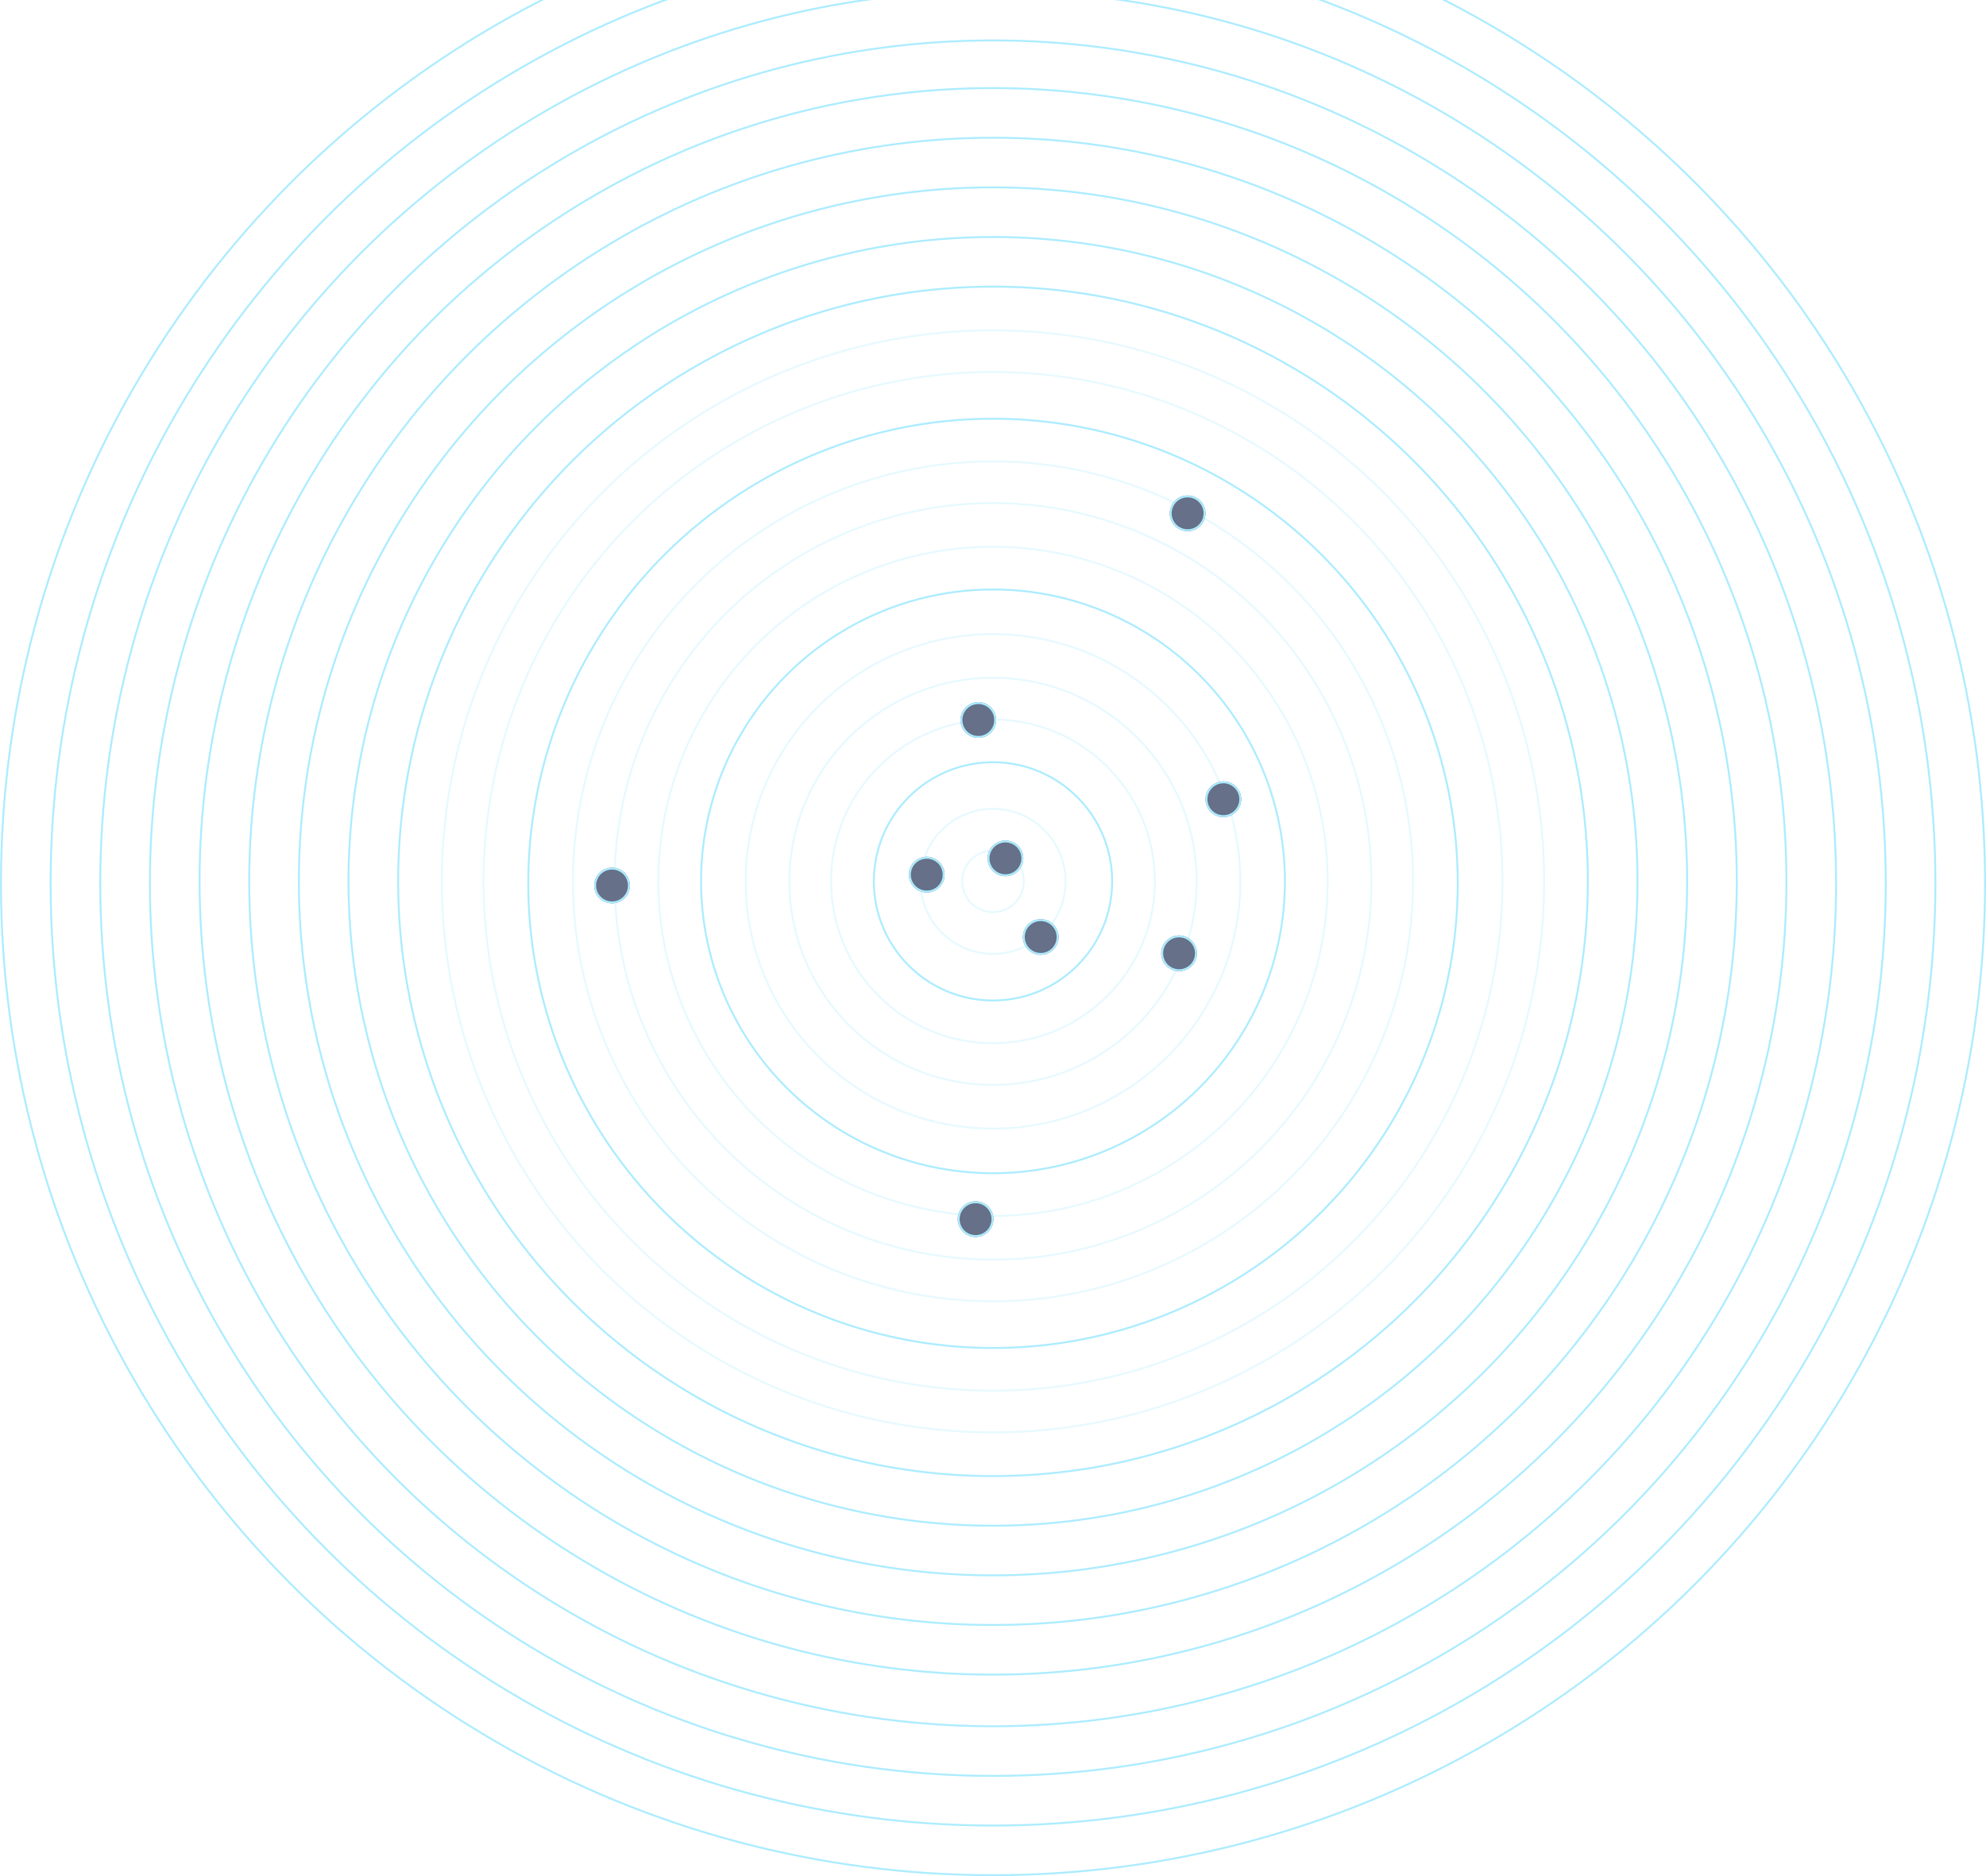 <svg width="1034" height="977" viewBox="0 0 1034 977" fill="none" xmlns="http://www.w3.org/2000/svg">
<g opacity="0.6">
<circle cx="517" cy="458.967" r="335.55" stroke="#75DFFF" strokeOpacity="0.2"/>
<circle cx="517" cy="458.967" r="361.4" stroke="#75DFFF" strokeOpacity="0.18"/>
<circle cx="517" cy="458.967" r="387.25" stroke="#75DFFF" strokeOpacity="0.16"/>
<circle cx="517" cy="458.967" r="413.1" stroke="#75DFFF" strokeOpacity="0.14"/>
<circle cx="517" cy="460" r="438.95" stroke="#75DFFF" strokeOpacity="0.12"/>
<circle cx="517" cy="460" r="464.8" stroke="#75DFFF" strokeOpacity="0.1"/>
<circle cx="517" cy="460" r="490.65" stroke="#75DFFF" strokeOpacity="0.08"/>
<circle cx="517" cy="460" r="516.5" stroke="#75DFFF" strokeOpacity="0.06"/>
<circle opacity="0.3" cx="517.001" cy="458.966" r="286.952" stroke="#75DFFF"/>
<circle opacity="0.3" cx="517" cy="458.966" r="265.238" stroke="#75DFFF"/>
<circle opacity="0.3" cx="517" cy="458.966" r="218.708" stroke="#75DFFF"/>
<circle opacity="0.3" cx="517" cy="458.966" r="196.994" stroke="#75DFFF"/>
<circle opacity="0.3" cx="517" cy="458.965" r="174.246" stroke="#75DFFF"/>
<circle opacity="0.3" cx="517" cy="458.967" r="128.75" stroke="#75DFFF"/>
<circle opacity="0.3" cx="517.001" cy="458.966" r="106.002" stroke="#75DFFF"/>
<circle opacity="0.3" cx="517" cy="458.966" r="84.288" stroke="#75DFFF"/>
<circle opacity="0.3" cx="517" cy="458.966" r="37.758" stroke="#75DFFF"/>
<circle opacity="0.3" cx="517" cy="458.966" r="16.044" stroke="#75DFFF"/>
<circle cx="517.001" cy="458.966" r="309.7" stroke="#75DFFF" strokeOpacity="0.3"/>
<circle cx="517" cy="460" r="241.956" stroke="#75DFFF" strokeOpacity="0.3"/>
<circle cx="516.999" cy="458.965" r="151.998" stroke="#75DFFF" strokeOpacity="0.3"/>
<circle cx="517" cy="458.965" r="62.04" stroke="#75DFFF" strokeOpacity="0.3"/>
<circle cx="507.943" cy="634.864" r="9.306" fill="#00113A"/>
<circle cx="507.943" cy="634.864" r="8.806" stroke="#75DFFF" strokeOpacity="0.3"/>
<circle cx="509.355" cy="374.951" r="9.306" fill="#00113A"/>
<circle cx="509.355" cy="374.951" r="8.806" stroke="#75DFFF" strokeOpacity="0.3"/>
<circle cx="541.844" cy="487.957" r="9.306" fill="#00113A"/>
<circle cx="541.844" cy="487.957" r="8.806" stroke="#75DFFF" strokeOpacity="0.3"/>
<circle cx="636.944" cy="416.203" r="9.306" fill="#00113A"/>
<circle cx="636.944" cy="416.203" r="8.806" stroke="#75DFFF" strokeOpacity="0.3"/>
<circle cx="613.885" cy="496.432" r="9.306" fill="#00113A"/>
<circle cx="613.885" cy="496.432" r="8.806" stroke="#75DFFF" strokeOpacity="0.3"/>
<circle cx="482.516" cy="455.468" r="9.306" fill="#00113A"/>
<circle cx="482.516" cy="455.468" r="8.806" stroke="#75DFFF" strokeOpacity="0.3"/>
<circle cx="618.333" cy="267.309" r="9.306" fill="#00113A"/>
<circle cx="618.333" cy="267.309" r="8.806" stroke="#75DFFF" strokeOpacity="0.3"/>
<circle cx="523.481" cy="446.992" r="9.306" fill="#00113A"/>
<circle cx="523.481" cy="446.992" r="8.806" stroke="#75DFFF" strokeOpacity="0.3"/>
<circle cx="318.659" cy="461.118" r="9.306" fill="#00113A"/>
<circle cx="318.659" cy="461.118" r="8.806" stroke="#75DFFF" strokeOpacity="0.3"/>
</g>
</svg>
